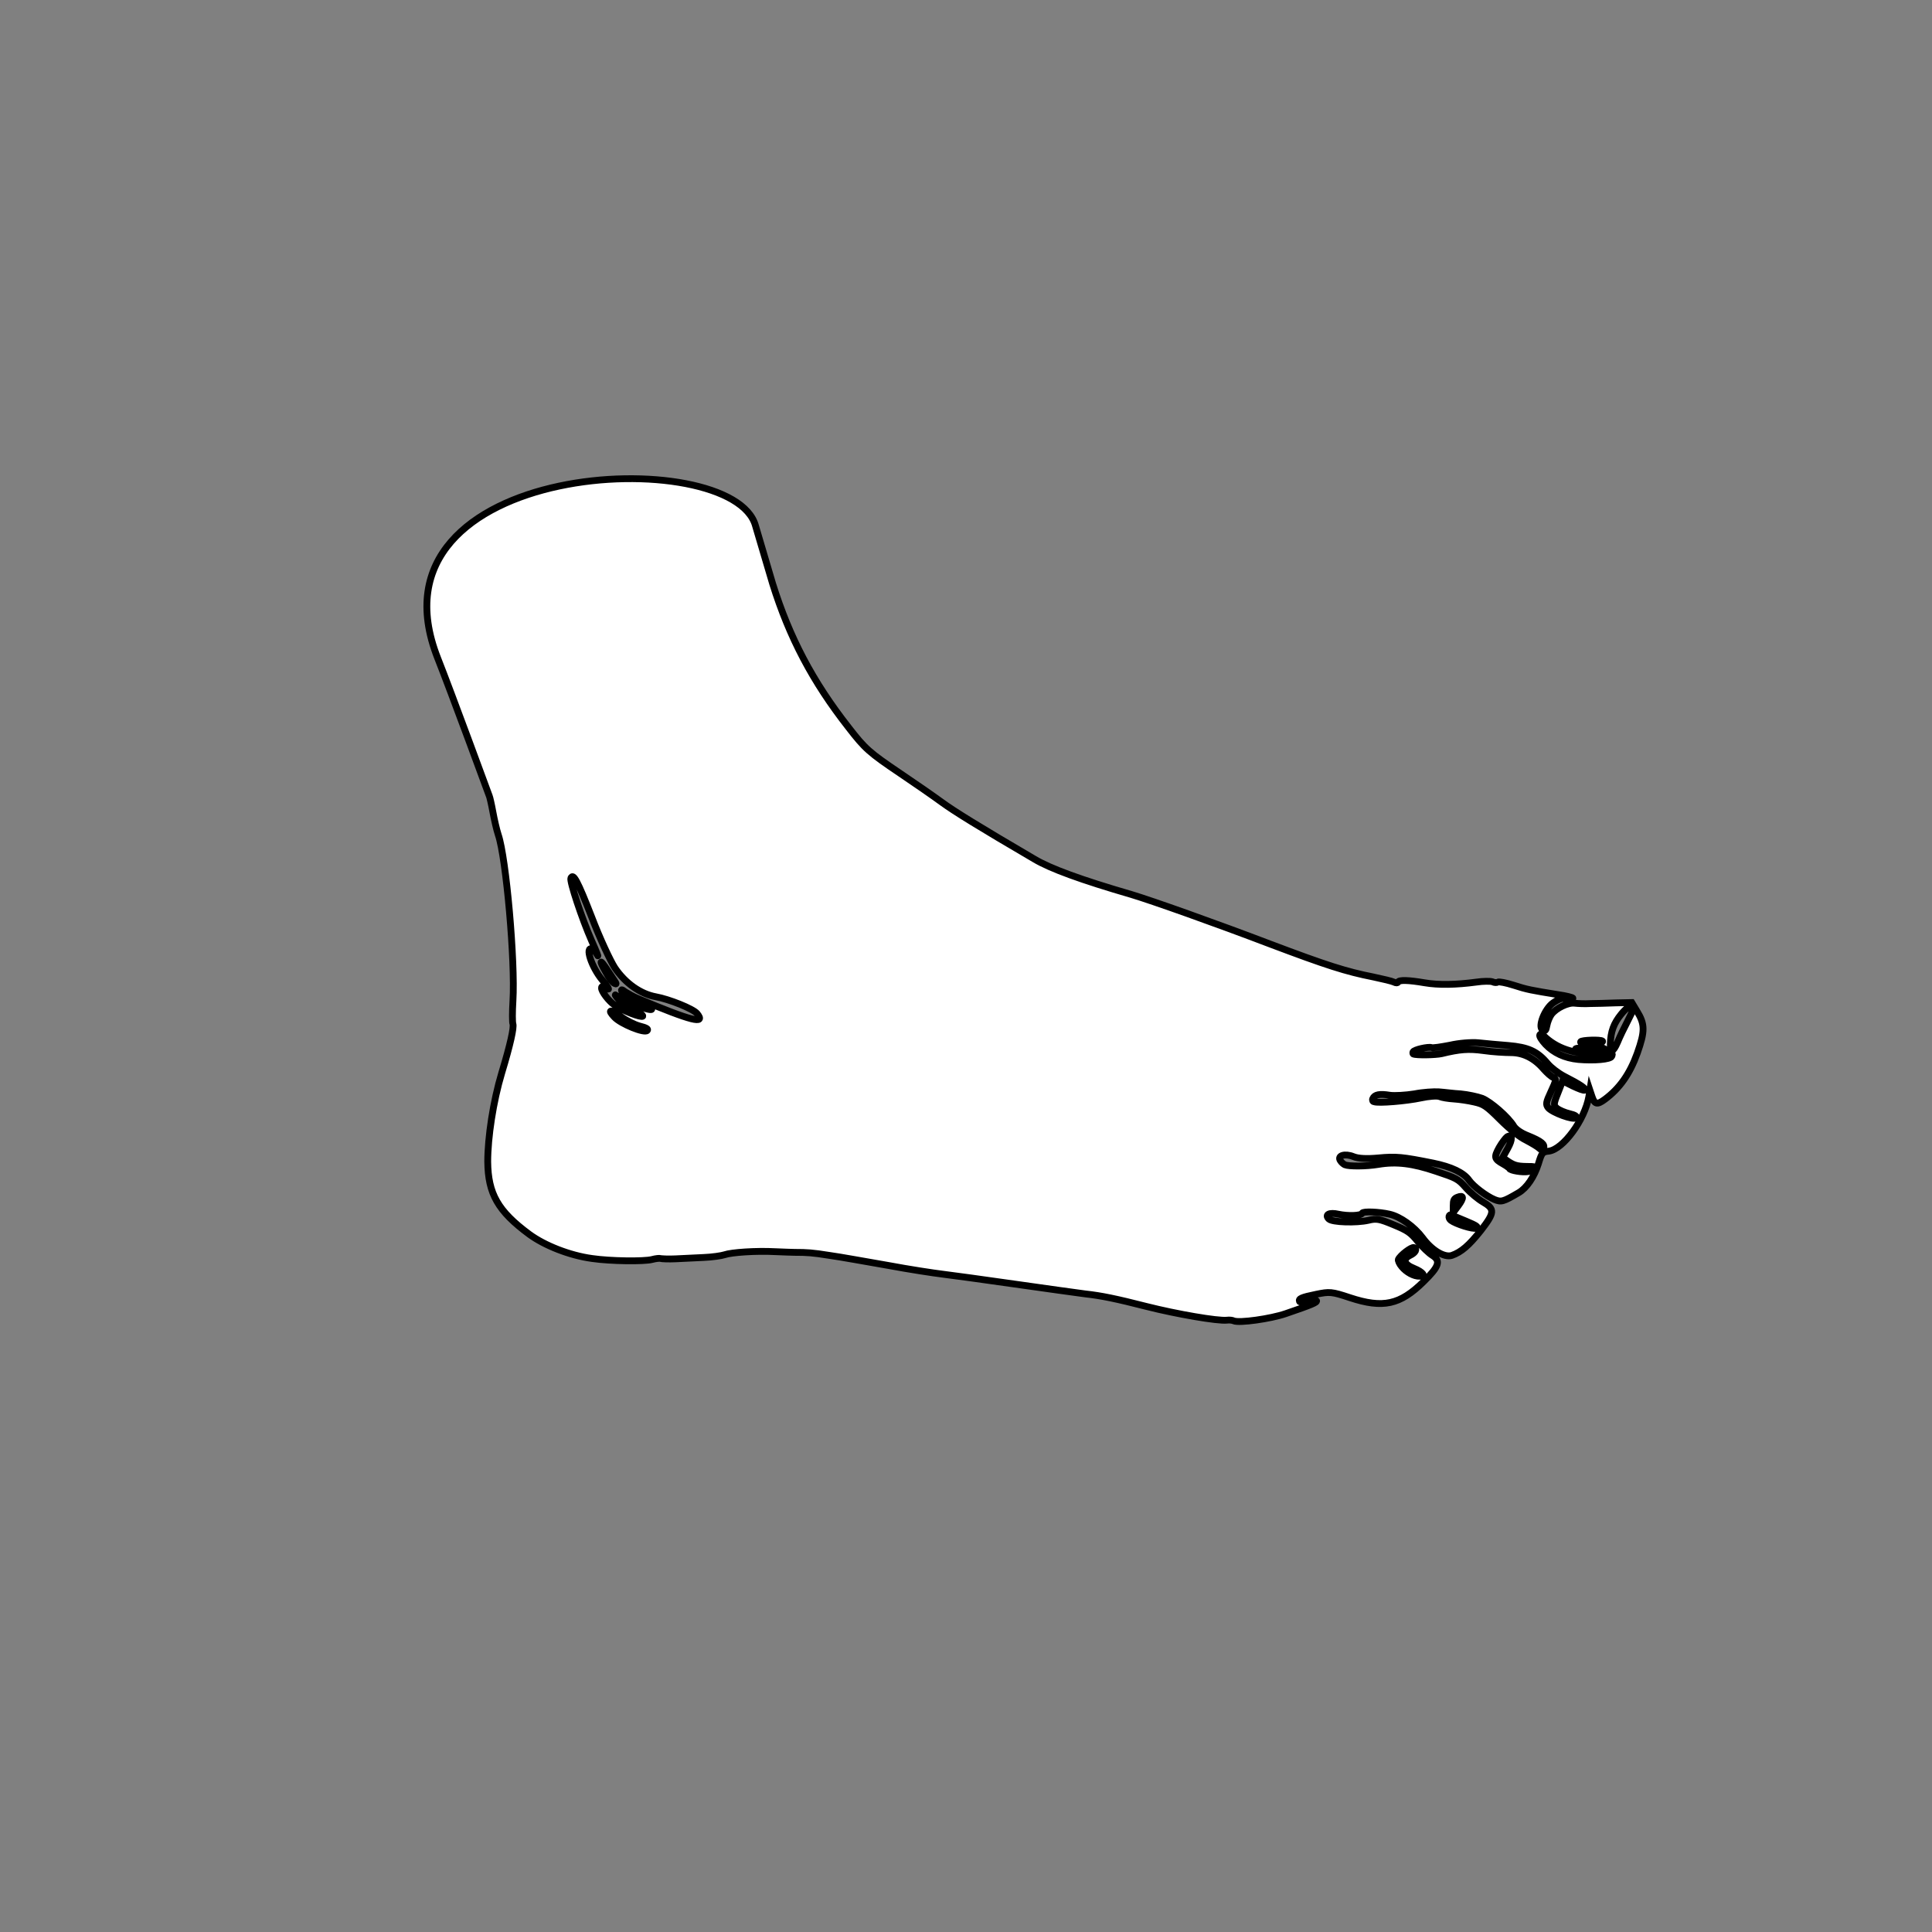 <?xml version="1.0" encoding="utf-8"?>
<svg version="1.1" id="JustinLee" xmlns="http://www.w3.org/2000/svg" x="0px" y="0px"
	 viewBox="0 0 566.9 566.9" style="enable-background:new 0 0 566.9 566.9;" xml:space="preserve">
	<rect x="0" y="0" width="566.9" height="566.9" fill="#808080" stroke="none"/>
	<style type="text/css">
		.st0 {
			fill: #FFFFFF;
			stroke: #000000;
			stroke-width: 2;
			stroke-miterlimit: 10;
		}
	</style>
	<g id="foot2" transform="translate(182.112,-249.325)">
		<g>
			<path id="JustinLee" class="st0" d="M39.6,403.7c-6.4-24.4-116.3-19.8-93.3,38.7c4,10.1,15.2,40.6,15.2,40.6c0.1,0.2,0.6,2.3,1,4.5
			c0.4,2.2,1.1,5.3,1.6,6.8c2.3,6.7,5,37.2,4.3,48.7c-0.2,3.3-0.2,6.3,0,6.8c0.3,1.1-0.7,5.8-3.3,14.4c-2.5,8.3-4.1,18.9-4.1,26
			c0.1,9.4,3,14.5,12.2,21.3c4.5,3.3,11.8,6.2,18.4,7.1c5.4,0.8,15.3,0.9,17.6,0.3c1.1-0.3,2.2-0.4,2.5-0.3c0.3,0.1,2.3,0.2,4.4,0.1
			c2.1-0.1,5.9-0.3,8.3-0.4c2.5-0.1,5.2-0.5,6.1-0.8c2-0.7,9.2-1.2,14.9-0.9c2.4,0.1,4.9,0.2,5.7,0.2c3.6,0,5.2,0.1,10.2,0.9
			c3,0.4,10.6,1.8,17,2.9c6.4,1.2,13.7,2.3,16.2,2.6c2.5,0.3,12,1.6,21.1,2.9c9.1,1.3,18.5,2.6,20.8,2.9c4.6,0.5,9,1.4,18,3.7
			c8.7,2.2,20.8,4.3,23.5,4c0.7-0.1,1.6,0,2,0.2c1.6,0.7,10.8-0.6,15.2-2.1c7.6-2.6,9.3-3.3,9.1-3.8c-0.1-0.2-1.2-0.2-2.5,0.1
			c-1.3,0.3-2.4,0.4-2.5,0.1c-0.3-0.8,0.5-1.2,4.9-2.1c3.9-0.8,4.5-0.8,9.9,1c9.7,3.2,14.7,2.1,21.6-4.7c4.6-4.5,5.1-6.1,2.6-7.7
			c-1-0.6-3-2.5-4.3-4.1c-2.1-2.6-3-3.2-7.1-4.9c-4.1-1.7-5-1.9-7.4-1.3c-3.5,0.8-10.6,0.6-11.6-0.4c-1.3-1.3,0.2-2,2.8-1.4
			c2.8,0.6,6.7,0.5,7-0.3c0.2-0.6,5-0.4,8,0.3c3.2,0.7,7.3,3.7,9.7,6.9c2.7,3.7,6.4,5.9,8.6,5.2c2.8-1,5-2.9,8.5-7.3
			c4.1-5.3,4.2-6.3,0.6-8.4c-1.4-0.8-3.7-2.7-5-4.2c-2.3-2.6-2.8-2.8-8.8-4.8c-6.8-2.3-11.6-2.9-16.9-2c-3.6,0.6-8.6,0.6-9.8,0.1
			c-0.4-0.2-1-0.7-1.3-1.2c-1-1.5,1.3-2.2,3.8-1.2c1.4,0.6,4,0.7,7.3,0.4c5.3-0.5,7.1-0.3,16.1,1.5c5.4,1.1,9,2.8,10.6,5.1
			c1.2,1.7,5,4.6,7.4,5.6c2,0.8,2.5,0.7,7.1-2c2.4-1.4,4.6-4.7,5.8-8.5c1-3.3,1.2-3.5,3.1-3.7c4.2-0.6,10.5-9.2,11.7-16l0.3-1.9
			l0.6,1.8c0.8,2.4,1.5,2.6,3.8,0.9c4.3-3.2,7.3-7.4,9.5-13.5c2.3-6.5,2.3-8.5-0.1-12.4l-1.5-2.5l-4.7,0.1c-2.6,0.1-6,0.2-7.5,0.2
			c-1.6,0.1-3.6,0-4.5-0.1c-1.9-0.3-5.5,1.4-6.9,3.3c-0.5,0.7-1.1,2.1-1.3,3.2c-0.3,1.6-0.5,1.8-1.3,1.3c-1.4-0.9,0.6-6.1,3.1-7.9
			c1.1-0.8,2.4-1.4,2.9-1.3c0.5,0,1.5,0.1,2,0.2c0.6,0,1-0.1,0.9-0.3c-0.1-0.2-2-0.7-4.2-1c-8-1.3-9.2-1.5-13.2-2.8
			c-2.2-0.7-4.3-1.1-4.6-0.9s-1,0.2-1.6-0.1c-0.6-0.2-2.7-0.2-4.7,0.1c-6,0.8-11.1,0.9-15.2,0.2c-4.7-0.8-7.5-0.9-7.8-0.2
			c-0.1,0.3-0.6,0.3-1.2,0s-3.2-0.9-6-1.5c-8.1-1.6-13.7-3.4-30.4-9.7c-16-6.1-34.6-12.7-40.6-14.5c-14.8-4.3-23.8-7.6-28.5-10.4
			c-16.4-9.6-23.5-14-27.2-16.7c-2.3-1.7-7.8-5.5-12.1-8.4c-9.2-6.2-10.4-7.3-15.2-13.5c-10.6-13.5-17.4-26.5-22.3-42.2L39.6,403.7z
			 M-1.8,547.8c-2.3-2.4-1.1-2.4,2-0.1c1.5,1.1,3.9,2.3,5.4,2.7c2,0.5,2.6,0.9,2.2,1.3C7,552.6,0.1,549.8-1.8,547.8z M-1.7,544.3
			c-1.7-1.1-4-4.1-3.9-5.1c0-0.6,0.5-0.5,1.6,0.2c0.9,0.6,0.4-0.3-1.3-2.4c-3.3-3.9-5.3-10.2-3-9.2c0.4,0.2,1,0.9,1.5,1.8
			c0.4,0.8-0.3-1.1-1.7-4.2c-2.9-6.6-6.5-17.5-6.1-18.4c0.7-1.6,2,0.9,6.1,11.4c2.4,6.3,5.5,12.9,6.8,14.9c3.1,4.6,7.6,7.7,12,8.5
			c3.9,0.7,10.9,3.5,12.1,4.9c2.7,3.3-1.4,2.3-17.4-4.4c-1.2-0.5-2.8-1.4-3.6-1.9c-1.2-0.9-1.3-0.8-1,0c0.3,0.7,1.9,1.7,4.8,2.8
			c2.7,1.1,4.2,1.9,3.9,2.3c-0.5,0.6-8.4-2.5-10.3-4c-0.7-0.6-0.4-0.1,0.6,1.1c1,1.2,3,2.6,4.6,3.2c1.5,0.6,2.6,1.4,2.5,1.7
			C6.1,548,0.8,546-1.7,544.3z M-1.8,537.1c-0.4-0.6-1.4-2.1-2.2-3.3c-2.1-3.2-2.4-2.8-0.4,0.7c0.9,1.7,2.1,3.2,2.6,3.4
			C-1.2,538.2-1.2,538-1.8,537.1z M229.2,621c-0.7-0.8-1.1-1.8-1-2.1c0.5-1.2,3.9-3.8,4.6-3.5c1,0.4,0.5,1.5-1.2,2.3
			c-2.2,1.1-1.8,2.6,1.2,3.8c2.7,1.1,3.6,2.4,1.7,2.3C232.8,623.9,230.5,622.6,229.2,621z M243.6,607.4c-0.9-0.7-0.6-2,0.3-1.5
			c0.2,0.1,2.1,0.9,4.3,1.8c2.9,1.2,3.6,1.7,2.9,2C250.1,610.1,245.1,608.5,243.6,607.4z M244.3,603.1c0-1.6,0.2-2.1,1.3-2.5
			c1.8-0.7,1.9,0.2,0.2,2.5l-1.5,2L244.3,603.1z M260.8,592.2c-0.1-0.2-0.9-0.8-1.8-1.3c-2.7-1.5-2.8-2-1.2-4.9
			c0.8-1.4,1.9-2.8,2.3-3.1c1.6-0.9,1.7,0.7,0.2,3.4l-1.5,2.7l1.9,1.3c1.8,1.1,2.6,1.3,6.6,1.3c1.7,0,1,1.2-1,1.5
			C264.7,593.4,261,592.8,260.8,592.2z M220.7,571.7c0.5-1.2,2-1.5,5-1c1.4,0.2,4.7,0,7.2-0.4c2.5-0.5,5.7-0.7,7.2-0.6
			s4.4,0.5,6.4,0.6c2.1,0.2,4.9,0.8,6.3,1.3c2.5,1,7.7,5.5,9.3,8.2c0.6,0.9,2.1,2,4.2,2.8c3.9,1.6,5,2.5,4.5,3.7
			c-0.2,0.6-0.6,0.6-1.2,0c-0.5-0.5-2.2-1.5-3.9-2.4c-1.9-0.9-4.9-3.3-7.6-6c-4.1-4.1-4.9-4.6-7.6-5.2c-1.7-0.4-4.4-0.8-6-0.9
			s-3.5-0.4-4.2-0.7c-0.7-0.3-3.2-0.1-5.5,0.4c-4.2,0.9-12.5,1.6-13.7,1.1C220.7,572.6,220.5,572.1,220.7,571.7z M232.5,558
			c0.3-0.7,4.5-1.6,5.4-1.3c0.4,0.2,2.9-0.2,5.5-0.7c2.6-0.6,6.3-0.9,8.3-0.7c2,0.2,5.9,0.6,8.8,0.8c5.8,0.5,8.5,1.7,11.5,5.3
			c1,1.2,3.1,2.8,4.8,3.7c4.9,2.5,6.6,3.7,6.1,4.1c-0.3,0.2-1.8-0.4-3.5-1.2l-3-1.5l-1.4,3.6c-1.3,3.2-1.3,3.6-0.2,4.5
			c0.7,0.5,2.3,1.2,3.6,1.5c1.7,0.4,2.3,0.8,1.9,1.2c-0.7,0.8-6.9-1.5-8.1-2.9c-0.8-1-0.7-1.6,0.8-4.8c1.5-3.2,1.6-3.7,0.7-4.1
			c-0.6-0.2-1.8-1.3-2.8-2.4c-2.8-3.3-6.1-4.9-9.7-4.9c-1.7,0-5.3-0.2-8-0.6c-4.4-0.6-7-0.4-12.3,0.9c-1.8,0.4-7.4,0.5-8.3,0.1
			C232.5,558.6,232.4,558.3,232.5,558z M271.4,555.8c-1.1-1.2-1.9-2.4-1.7-2.8c0.2-0.4,0.6-0.3,1.1,0.2c3.7,3.7,9,5.5,15.5,5.3
			c5.1-0.2,4.9-0.2,4.5,0.8c-0.4,0.9-5.2,1.3-9.8,0.9C277,559.8,273.8,558.3,271.4,555.8z M280.2,557.1c0.2-0.5,7.8-0.6,8.4-0.1
			c0.3,0.3-1.1,0.6-3.2,0.7C281.8,557.9,279.9,557.7,280.2,557.1z M281.7,555c0.2-0.5,5.8-0.7,6.4-0.2c0.3,0.3-0.8,0.6-2.5,0.7
			C282.6,555.6,281.5,555.5,281.7,555z M290.4,555.7c0.1-3.7,1-6.1,3.2-8.8c1.4-1.7,2.5-2.5,3.1-2.3c0.7,0.3,0.5,1-1.1,4.1
			c-1.1,2.1-2.5,5-3.1,6.5C291.2,558.2,290.3,558.4,290.4,555.7z"/>
		</g>
	</g>
</svg>
